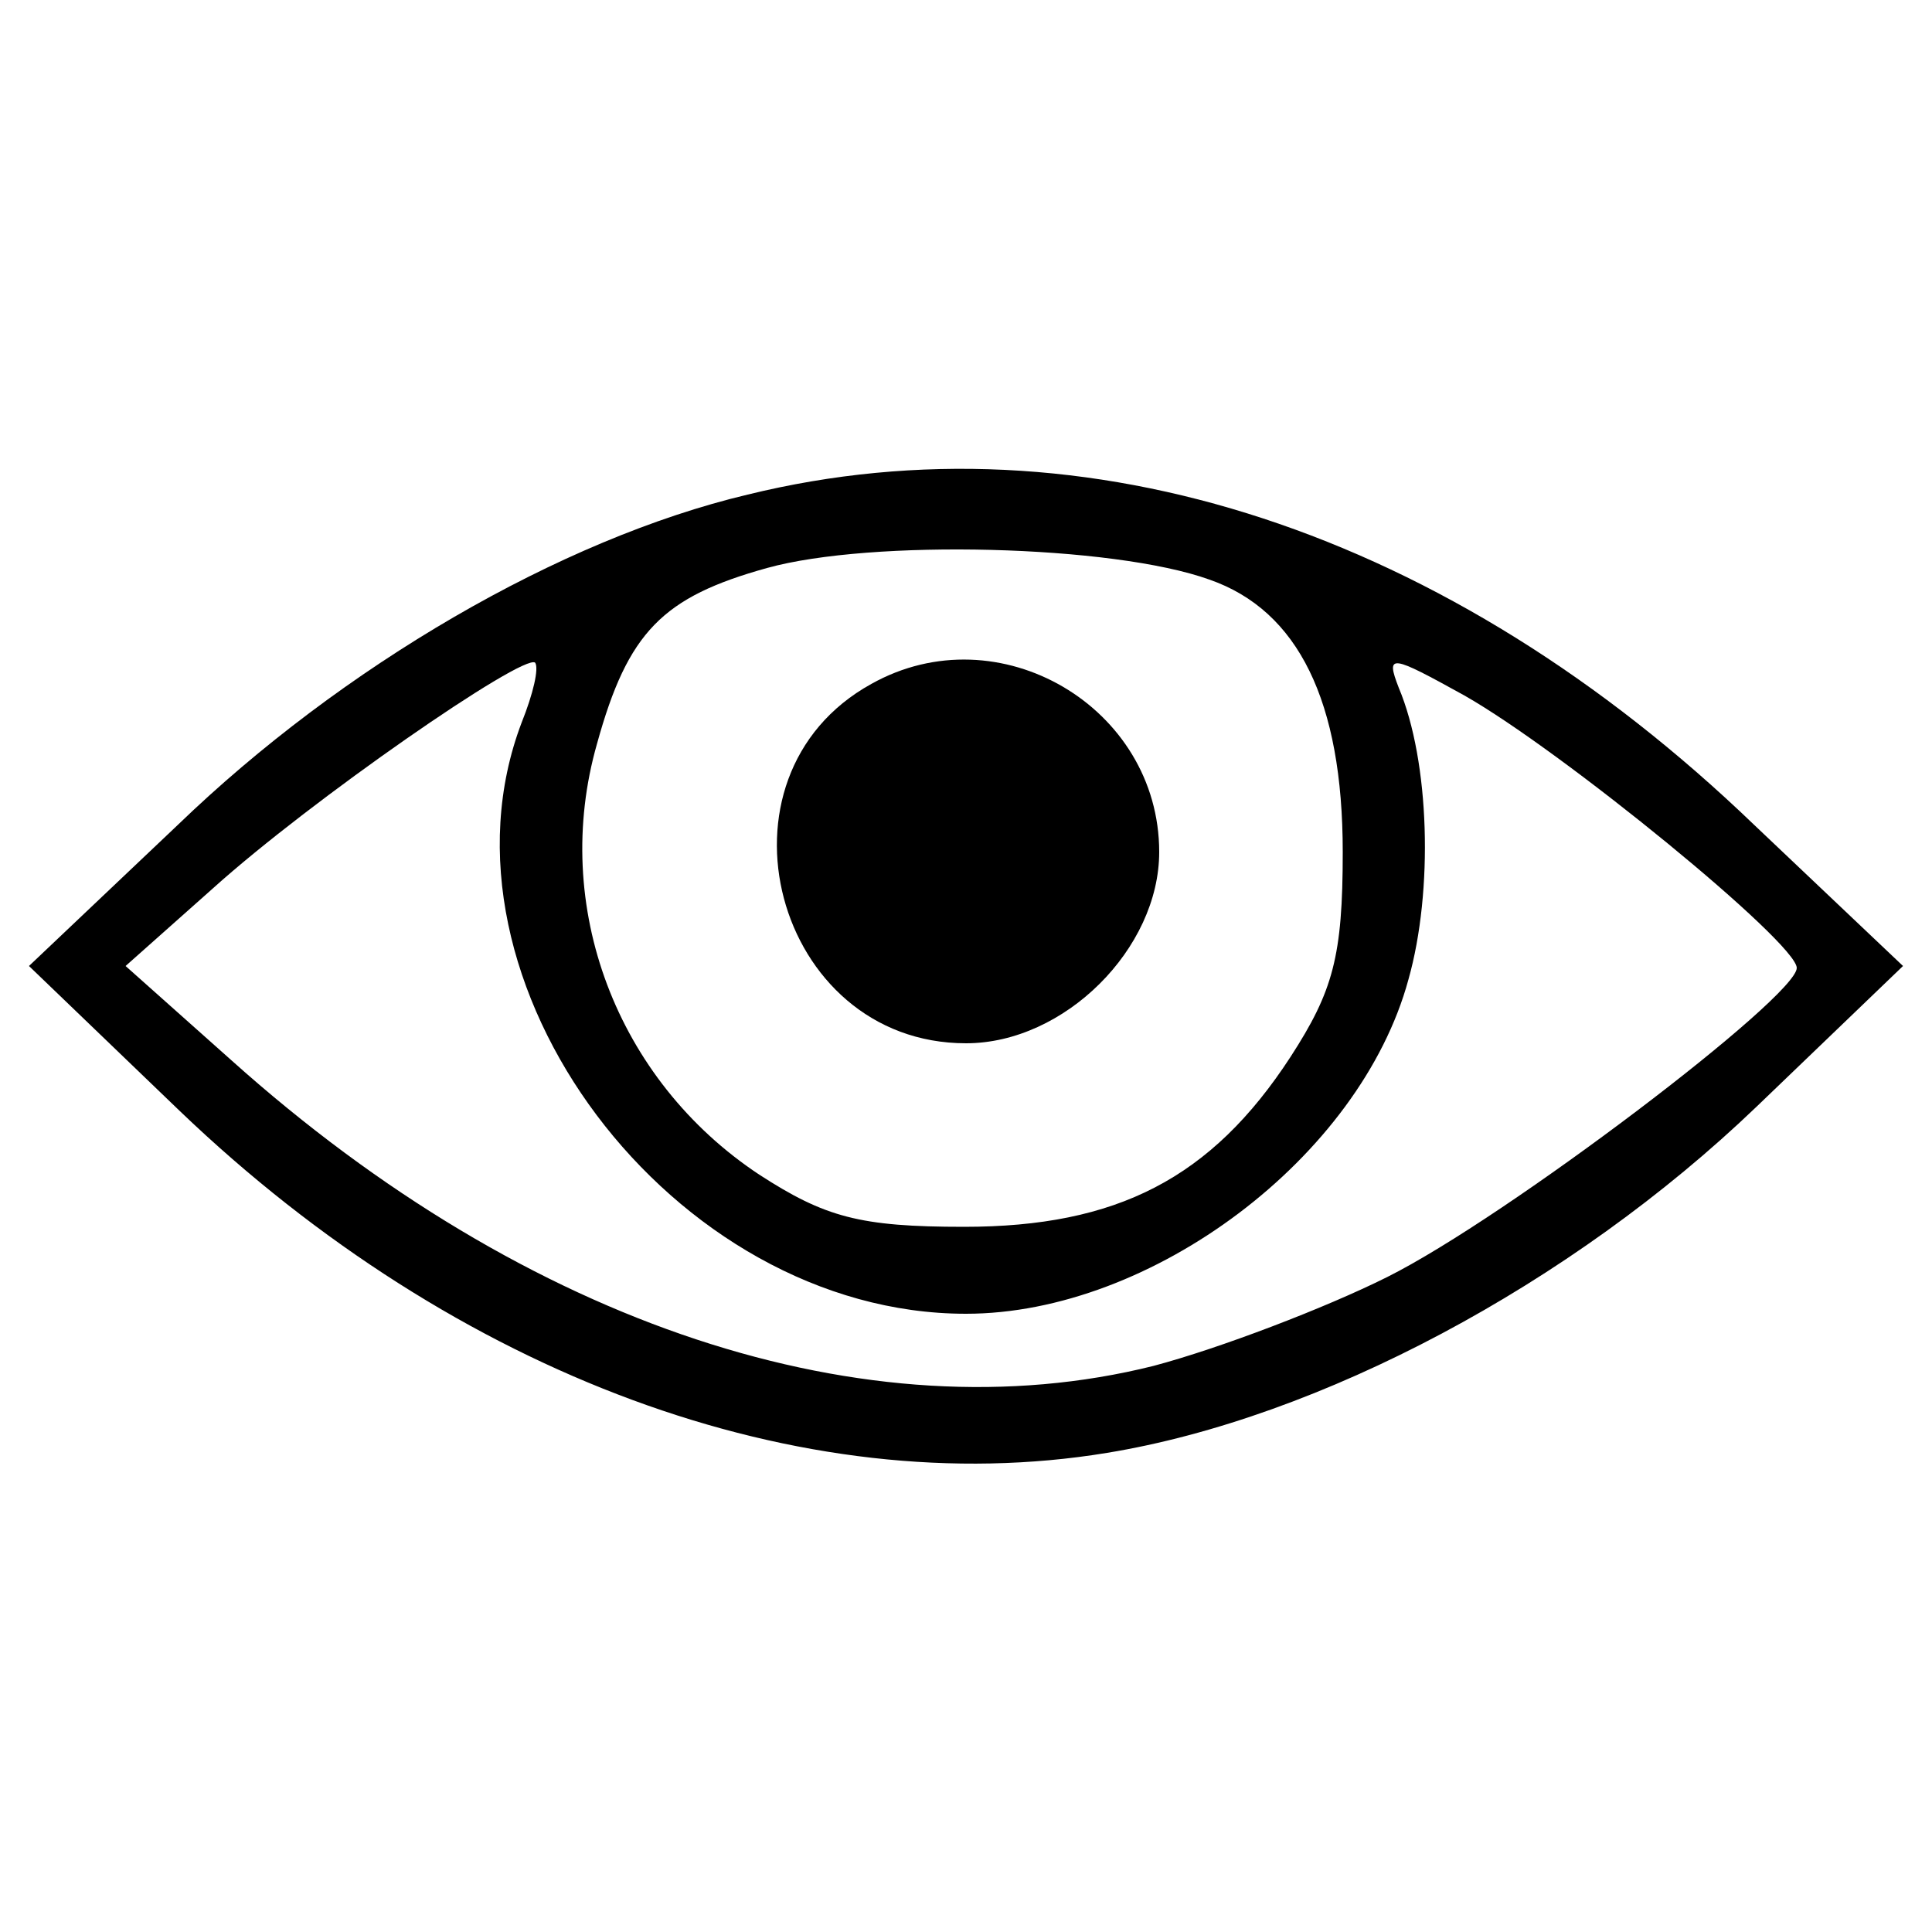 <?xml version="1.0" standalone="no"?>
<!DOCTYPE svg PUBLIC "-//W3C//DTD SVG 20010904//EN"
 "http://www.w3.org/TR/2001/REC-SVG-20010904/DTD/svg10.dtd">
<svg version="1.0" xmlns="http://www.w3.org/2000/svg"
 width="100pt" height="100pt" viewBox="0 0 100 100"
 preserveAspectRatio="xMidYMid meet">

<g transform="translate(0,100) scale(0.1,-0.1)"
fill="#000000" stroke="none">
<path d="M387 744 c-97 -23 -210 -89 -295 -171 l-77 -73 78 -75 c143 -137 322
-203 480 -177 110 18 240 87 336 179 l76 73 -77 73 c-158 152 -346 214 -521
171z m239 -44 c46 -16 69 -63 69 -141 0 -54 -5 -72 -27 -106 -41 -63 -90 -88
-169 -88 -54 0 -72 5 -106 27 -74 49 -108 139 -84 223 16 58 34 76 88 91 54
15 179 12 229 -6z m-356 -74 c-51 -134 78 -306 230 -306 96 0 204 81 229 173
13 46 11 113 -5 151 -7 18 -4 17 34 -4 51 -29 172 -128 172 -141 0 -15 -150
-129 -212 -160 -32 -16 -87 -37 -121 -46 -148 -37 -324 21 -477 158 l-55 49
45 40 c51 46 161 122 167 117 2 -3 -1 -16 -7 -31z"/>
<path d="M451 646 c-87 -48 -50 -186 49 -186 51 0 100 49 100 99 0 75 -83 124
-149 87z"/>
</g>
</svg>

